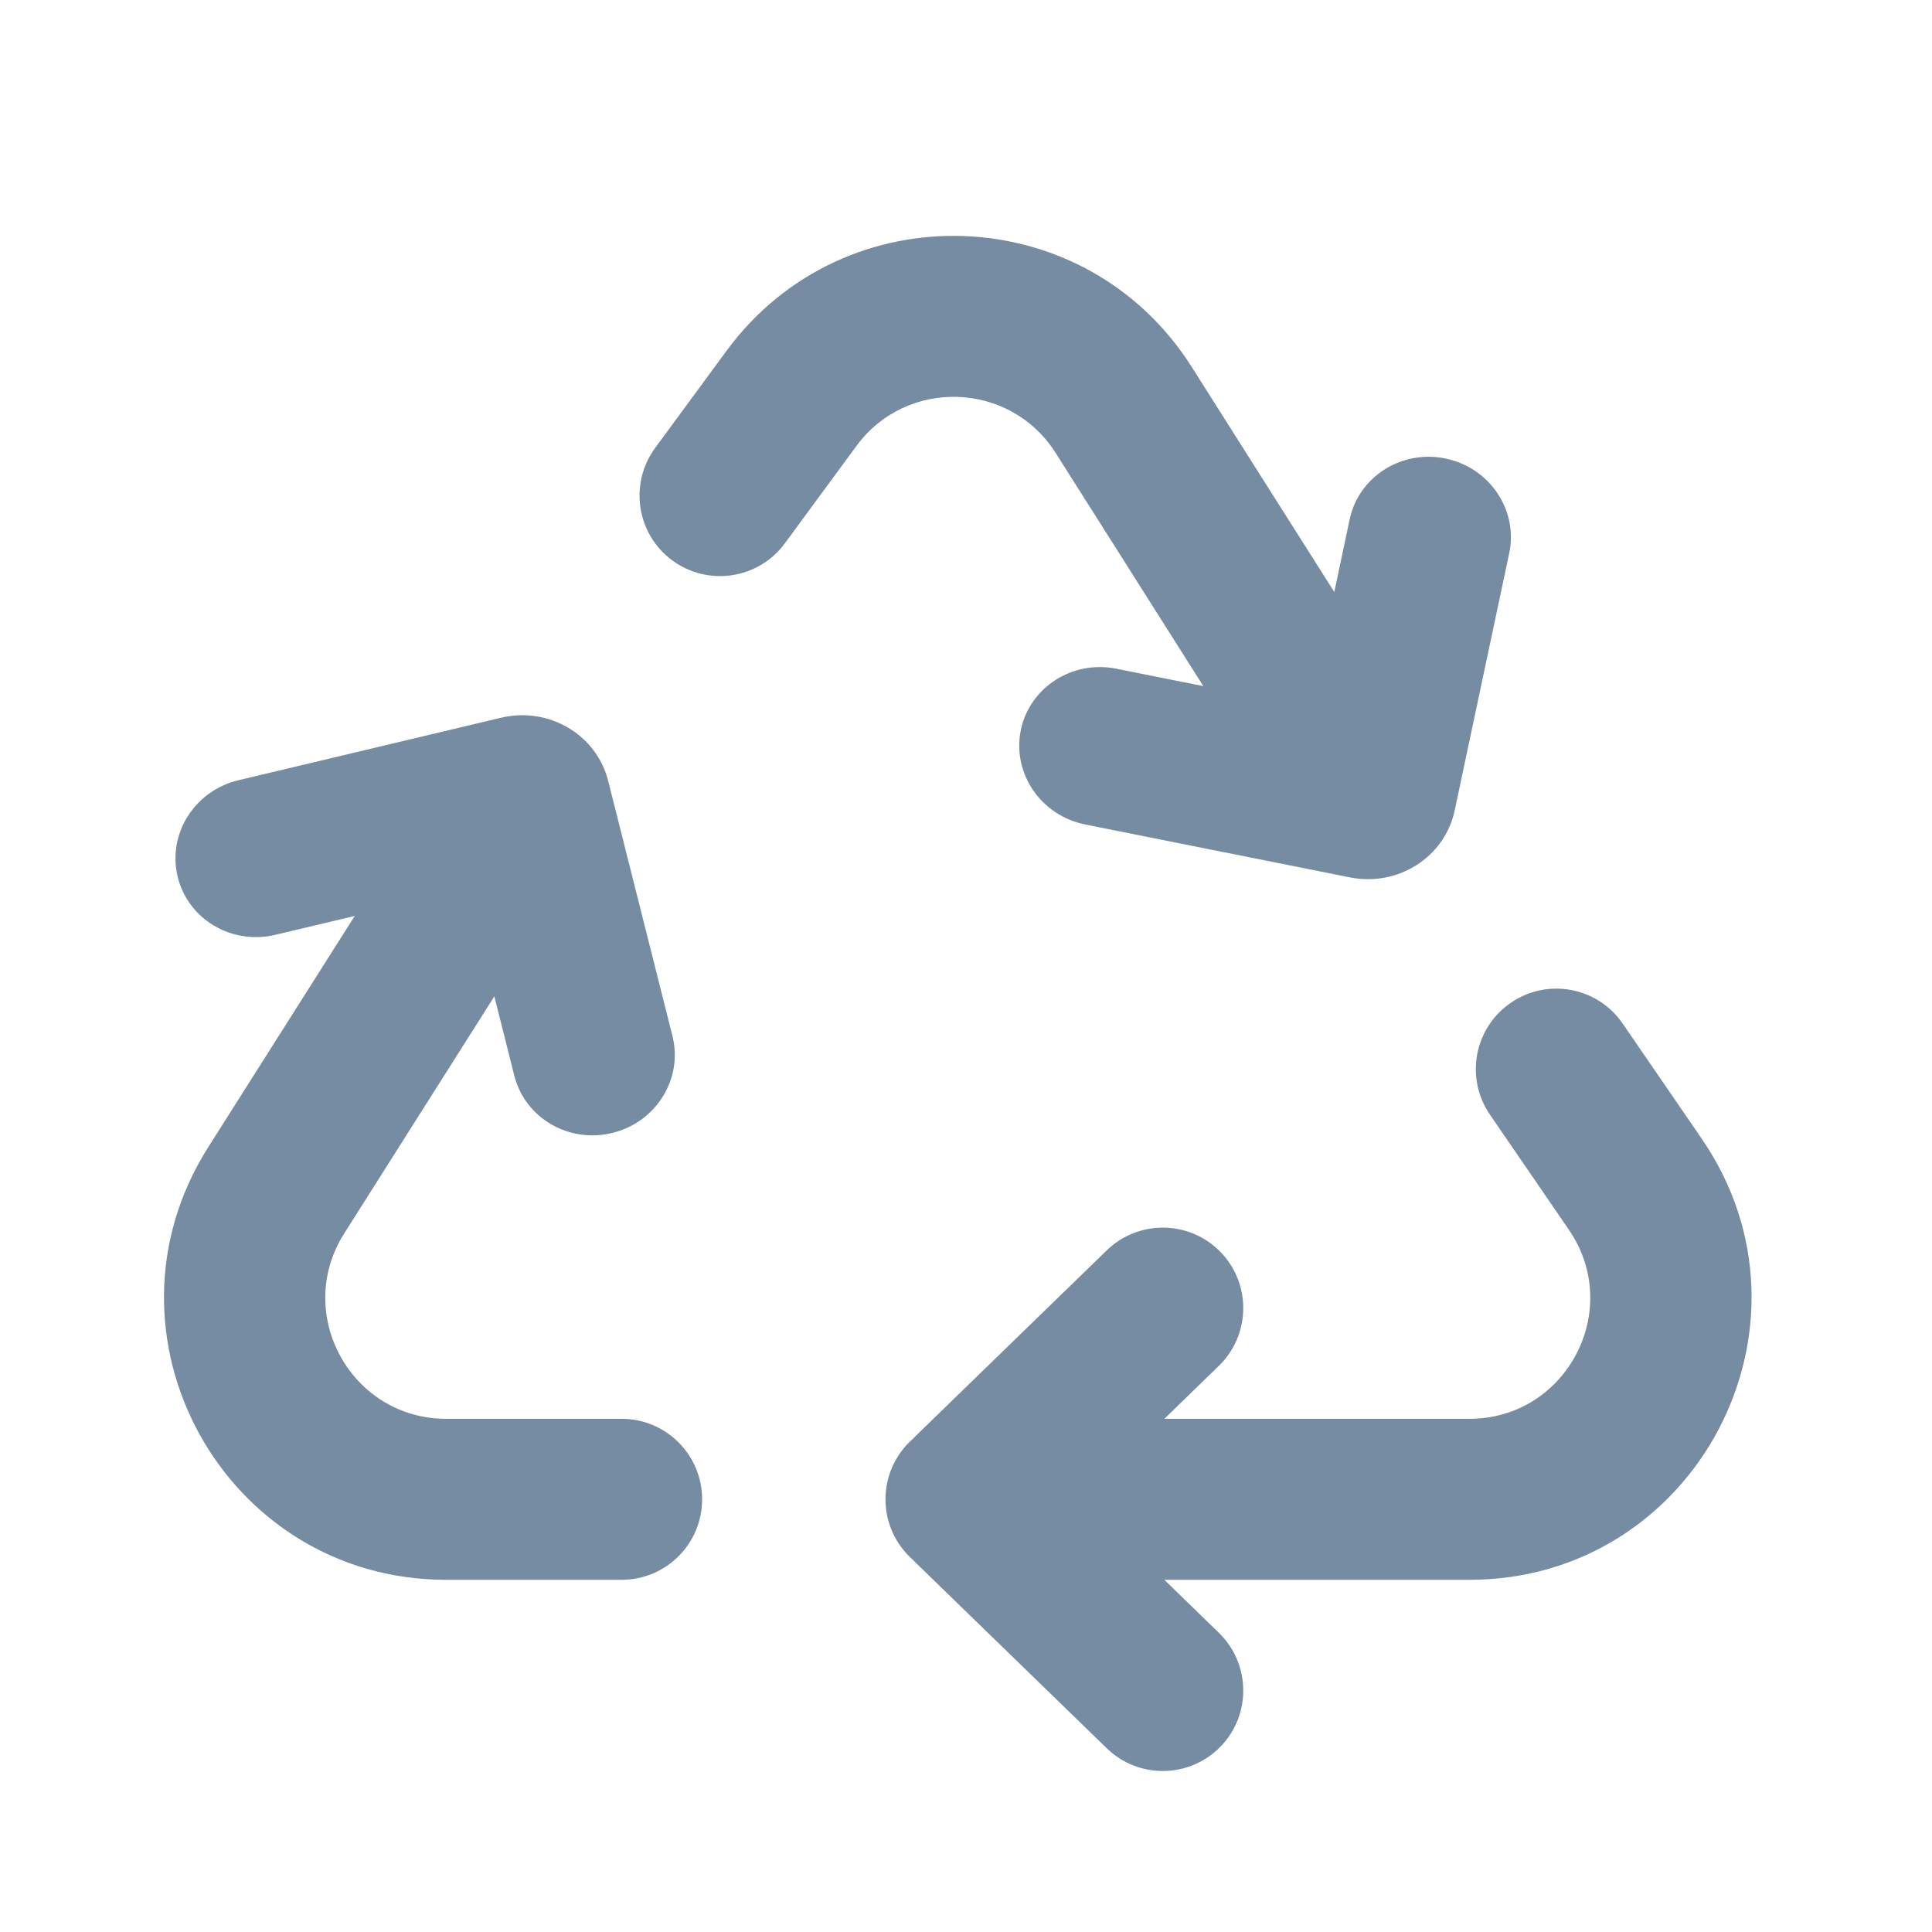 <svg width="24" height="24" viewBox="0 0 24 24" fill="none" xmlns="http://www.w3.org/2000/svg">
<path d="M10.638 5.541C11.263 4.69 12.549 4.735 13.114 5.627L14.948 8.523L13.867 8.307C13.319 8.197 12.787 8.541 12.68 9.075C12.574 9.61 12.932 10.132 13.481 10.242L16.768 10.899C17.367 11.019 17.948 10.648 18.071 10.066L18.748 6.872C18.861 6.339 18.509 5.813 17.962 5.697C17.414 5.581 16.879 5.919 16.766 6.452L16.575 7.354L14.803 4.557C13.485 2.476 10.486 2.372 9.026 4.357L8.139 5.564C7.812 6.009 7.907 6.635 8.352 6.962C8.797 7.289 9.423 7.194 9.75 6.749L10.638 5.541Z" fill="#758CA3"/>
<path d="M4.407 11.378L3.419 11.613C2.875 11.742 2.332 11.417 2.206 10.887C2.08 10.356 2.419 9.821 2.963 9.692L6.223 8.916C6.816 8.775 7.409 9.124 7.555 9.7L8.353 12.868C8.487 13.397 8.155 13.936 7.613 14.072C7.07 14.209 6.523 13.891 6.389 13.363L6.141 12.377L4.276 15.322C3.643 16.321 4.361 17.625 5.543 17.625H7.722C8.275 17.625 8.722 18.073 8.722 18.625C8.722 19.177 8.275 19.625 7.722 19.625H5.543C2.784 19.625 1.11 16.583 2.586 14.252L4.407 11.378Z" fill="#758CA3"/>
<path d="M15.141 16.967C15.537 16.582 15.546 15.949 15.162 15.553C14.777 15.157 14.144 15.148 13.748 15.533L11.377 17.836C11.364 17.849 11.352 17.861 11.34 17.874C11.131 18.057 11 18.326 11 18.625C11 18.924 11.131 19.193 11.34 19.376C11.352 19.389 11.364 19.402 11.377 19.414L13.748 21.717C14.144 22.102 14.777 22.093 15.162 21.697C15.546 21.301 15.537 20.668 15.141 20.283L14.464 19.625H18.253C21.069 19.625 22.732 16.467 21.139 14.145L20.158 12.716C19.845 12.26 19.223 12.144 18.768 12.457C18.312 12.769 18.196 13.392 18.509 13.847L19.489 15.276C20.172 16.272 19.46 17.625 18.253 17.625H14.464L15.141 16.967Z" fill="#758CA3"/>
</svg>

